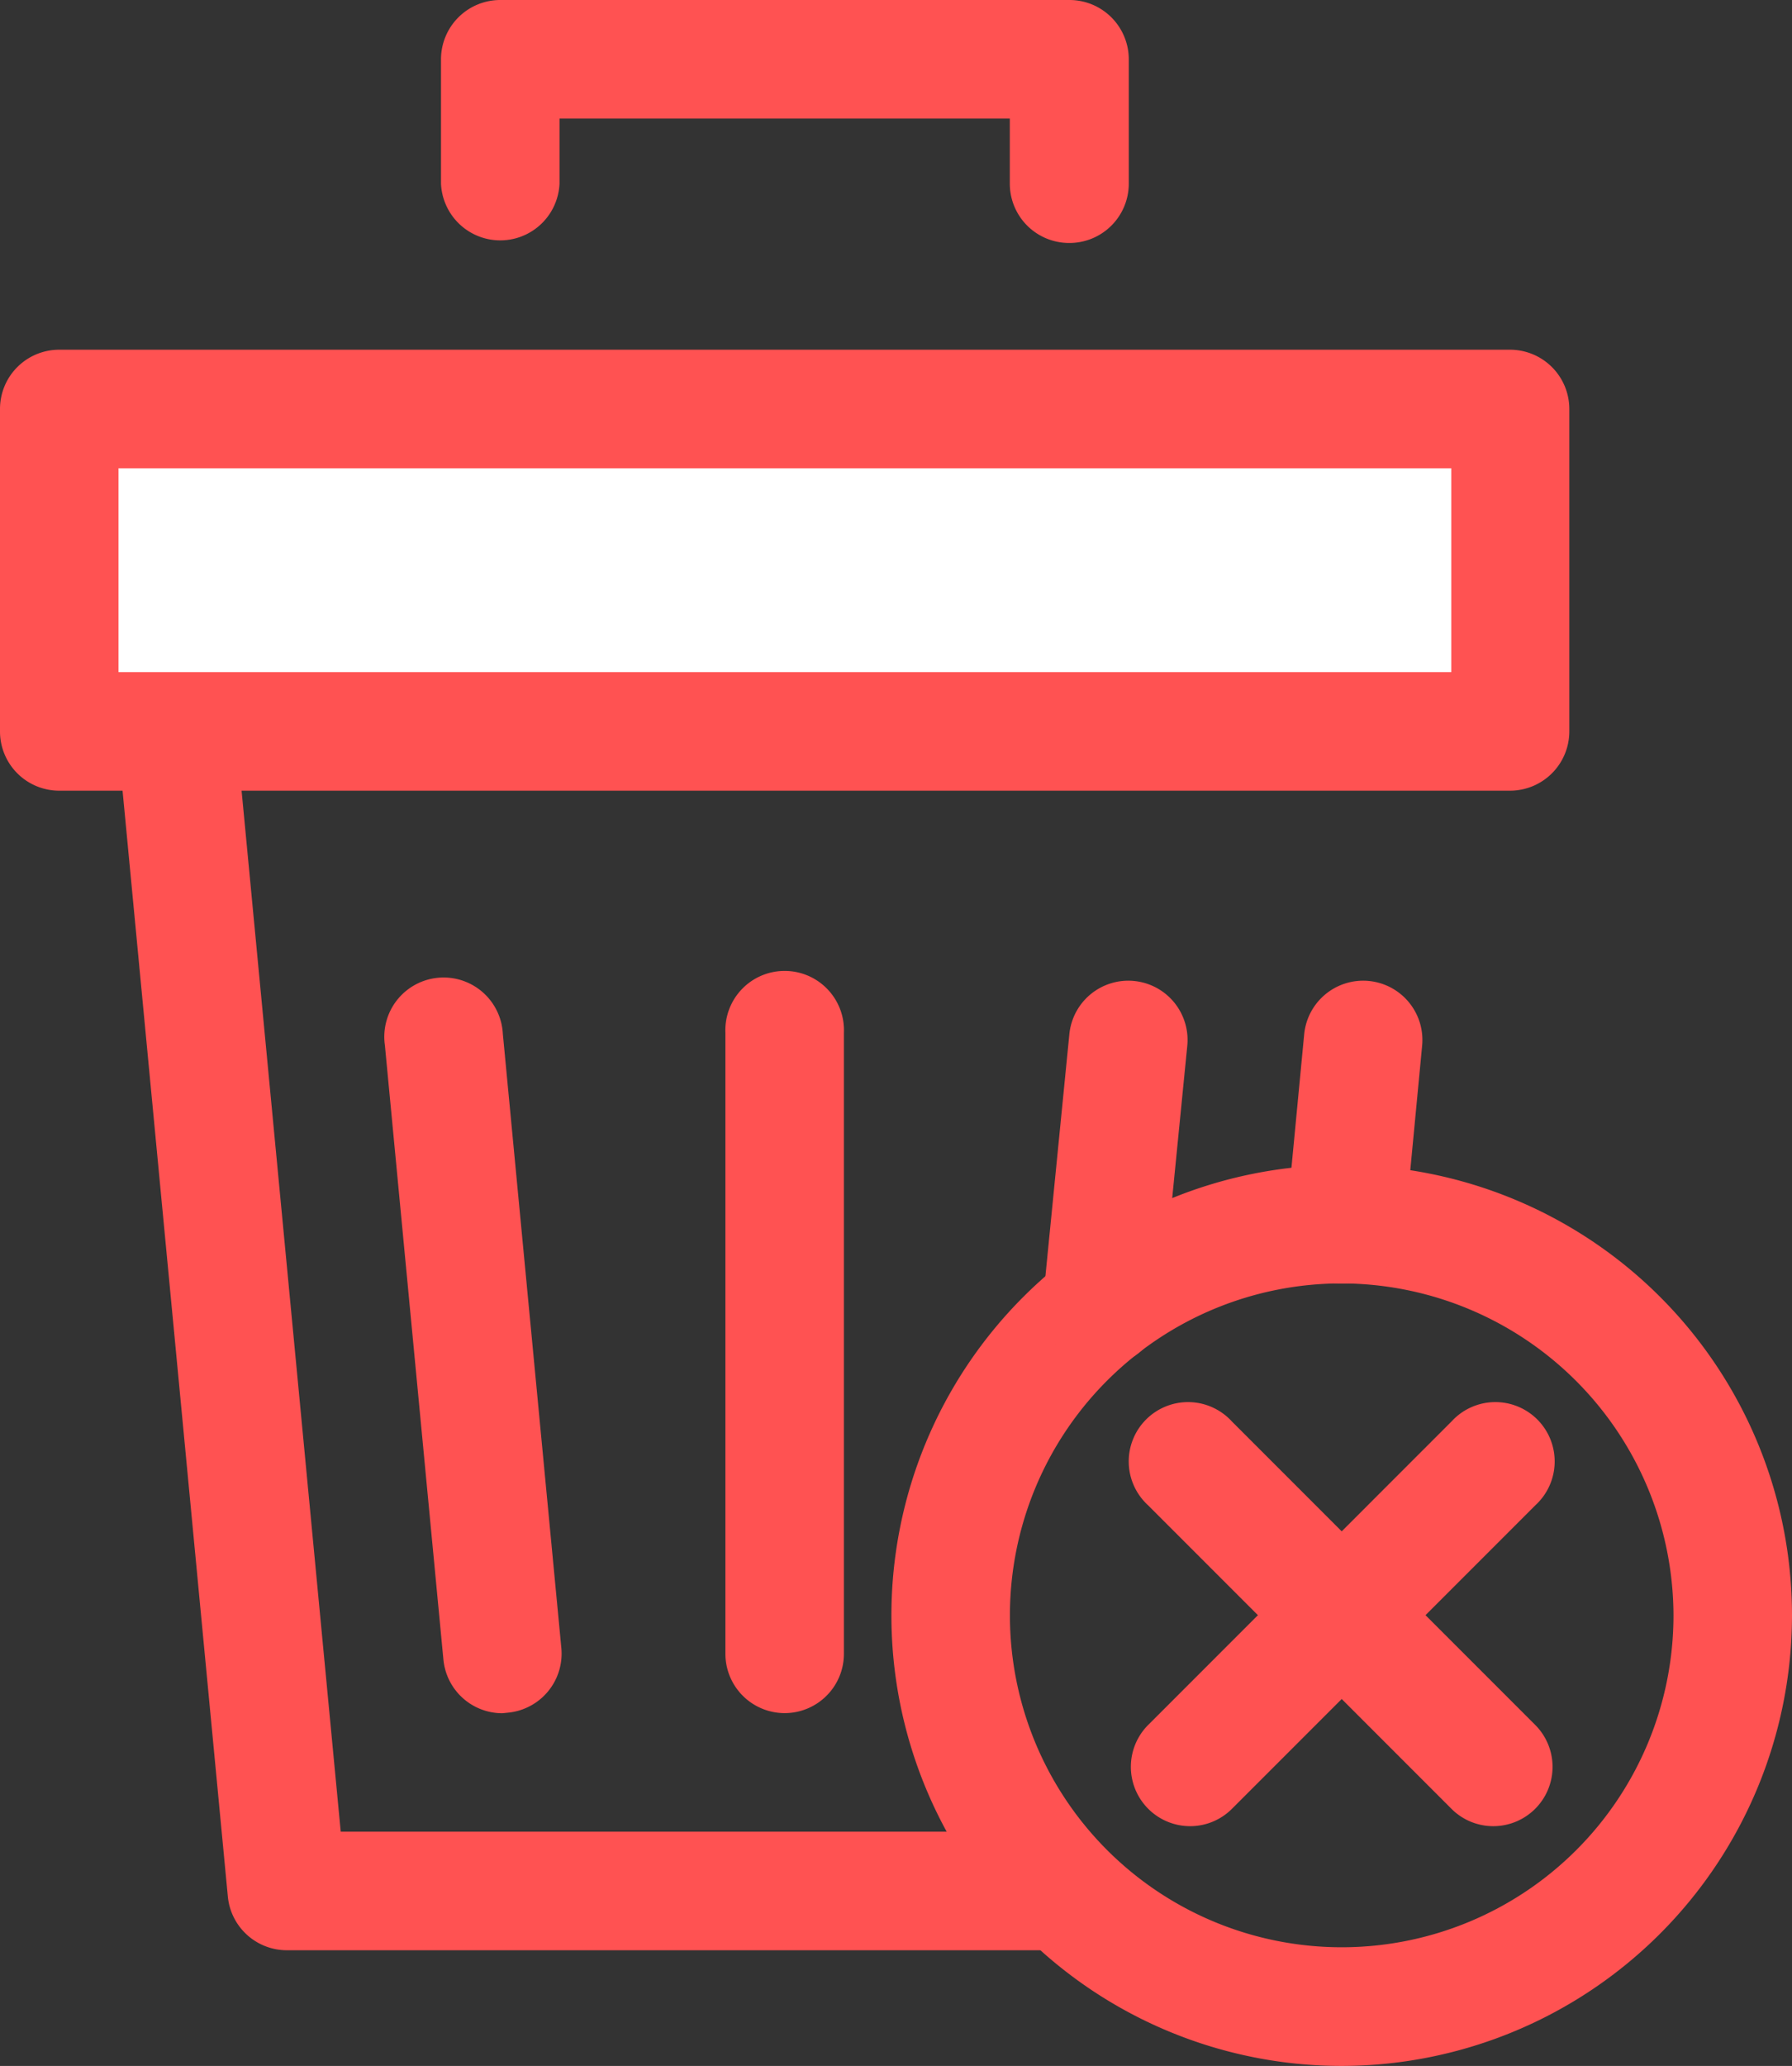 <svg xmlns="http://www.w3.org/2000/svg" width="15.62" height="18" viewBox="0 0 15.62 18">
  <rect x="0" y="0" width="15.62" height="18" fill="#333333" stroke="none"/>
  <g id="Group_3634" data-name="Group 3634" transform="translate(-265 -184)">
    <g id="Group_3632" data-name="Group 3632" transform="translate(265.951 184)">
      <path id="Path_952" data-name="Path 952" d="M148.655,2.117a.517.517,0,0,1-.517-.517V1.033h-3.925V1.6a.517.517,0,0,1-1.033,0V.517A.517.517,0,0,1,143.7,0h4.958a.517.517,0,0,1,.517.517V1.6A.517.517,0,0,1,148.655,2.117Z" transform="translate(-140.287 0)" fill="#ff5252"/>
      <path id="Path_953" data-name="Path 953" d="M258.762,296.537a3.925,3.925,0,1,1,3.925-3.925A3.93,3.93,0,0,1,258.762,296.537Zm0-6.818a2.892,2.892,0,1,0,2.892,2.892A2.9,2.9,0,0,0,258.762,289.719Z" transform="translate(-248.018 -278.537)" fill="#ff5252"/>
      <path id="Path_954" data-name="Path 954" d="M69.21,157.322H62.434a.517.517,0,0,1-.514-.468l-1.033-10.846a.516.516,0,0,1,.514-.565H72.146a.517.517,0,1,1,0,1.033H61.969l.935,9.813H69.21a.517.517,0,0,1,0,1.033Z" transform="translate(-60.885 -140.33)" fill="#ff5252"/>
      <path id="Path_955" data-name="Path 955" d="M130.235,249.376a.516.516,0,0,1-.514-.468l-.51-5.351a.517.517,0,1,1,1.028-.1l.51,5.351a.517.517,0,0,1-.465.563Z" transform="translate(-126.807 -234.449)" fill="#ff5252"/>
      <path id="Path_956" data-name="Path 956" d="M292.8,246.352l-.051,0a.516.516,0,0,1-.463-.565l.23-2.324a.516.516,0,1,1,1.028.1l-.23,2.324A.517.517,0,0,1,292.8,246.352Z" transform="translate(-284.146 -234.452)" fill="#ff5252"/>
      <path id="Path_957" data-name="Path 957" d="M352.3,245.635h-.041a.516.516,0,0,1-.454-.758l.135-1.414a.516.516,0,1,1,1.028.1l-.153,1.607A.516.516,0,0,1,352.3,245.635Z" transform="translate(-341.523 -234.452)" fill="#ff5252"/>
      <path id="Path_958" data-name="Path 958" d="M314.693,351.7a.517.517,0,0,1-.365-.882l2.646-2.646a.517.517,0,1,1,.73.731l-2.646,2.646A.515.515,0,0,1,314.693,351.7Z" transform="translate(-305.271 -335.789)" fill="#ff5252"/>
      <path id="Path_959" data-name="Path 959" d="M317.337,351.7a.515.515,0,0,1-.365-.151l-2.646-2.646a.517.517,0,1,1,.73-.731l2.646,2.646a.517.517,0,0,1-.365.882Z" transform="translate(-305.271 -335.789)" fill="#ff5252"/>
    </g>
    <rect id="Rectangle_2479" data-name="Rectangle 2479" width="12.646" height="2.809" transform="translate(265.517 187.564)" fill="#fff"/>
    <g id="Group_3633" data-name="Group 3633" transform="translate(265 187.047)">
      <path id="Path_960" data-name="Path 960" d="M47.012,90.518H34.367A.516.516,0,0,1,33.85,90V87.193a.516.516,0,0,1,.517-.517H47.012a.517.517,0,0,1,.517.517V90A.517.517,0,0,1,47.012,90.518ZM34.883,89.485H46.5V87.709H34.883Z" transform="translate(-33.85 -86.676)" fill="#ff5252"/>
      <path id="Path_961" data-name="Path 961" d="M214.217,247.752a.517.517,0,0,1-.517-.517v-5.41a.517.517,0,1,1,1.033,0v5.41A.517.517,0,0,1,214.217,247.752Z" transform="translate(-207.377 -235.873)" fill="#ff5252"/>
    </g>
  </g>
</svg>
